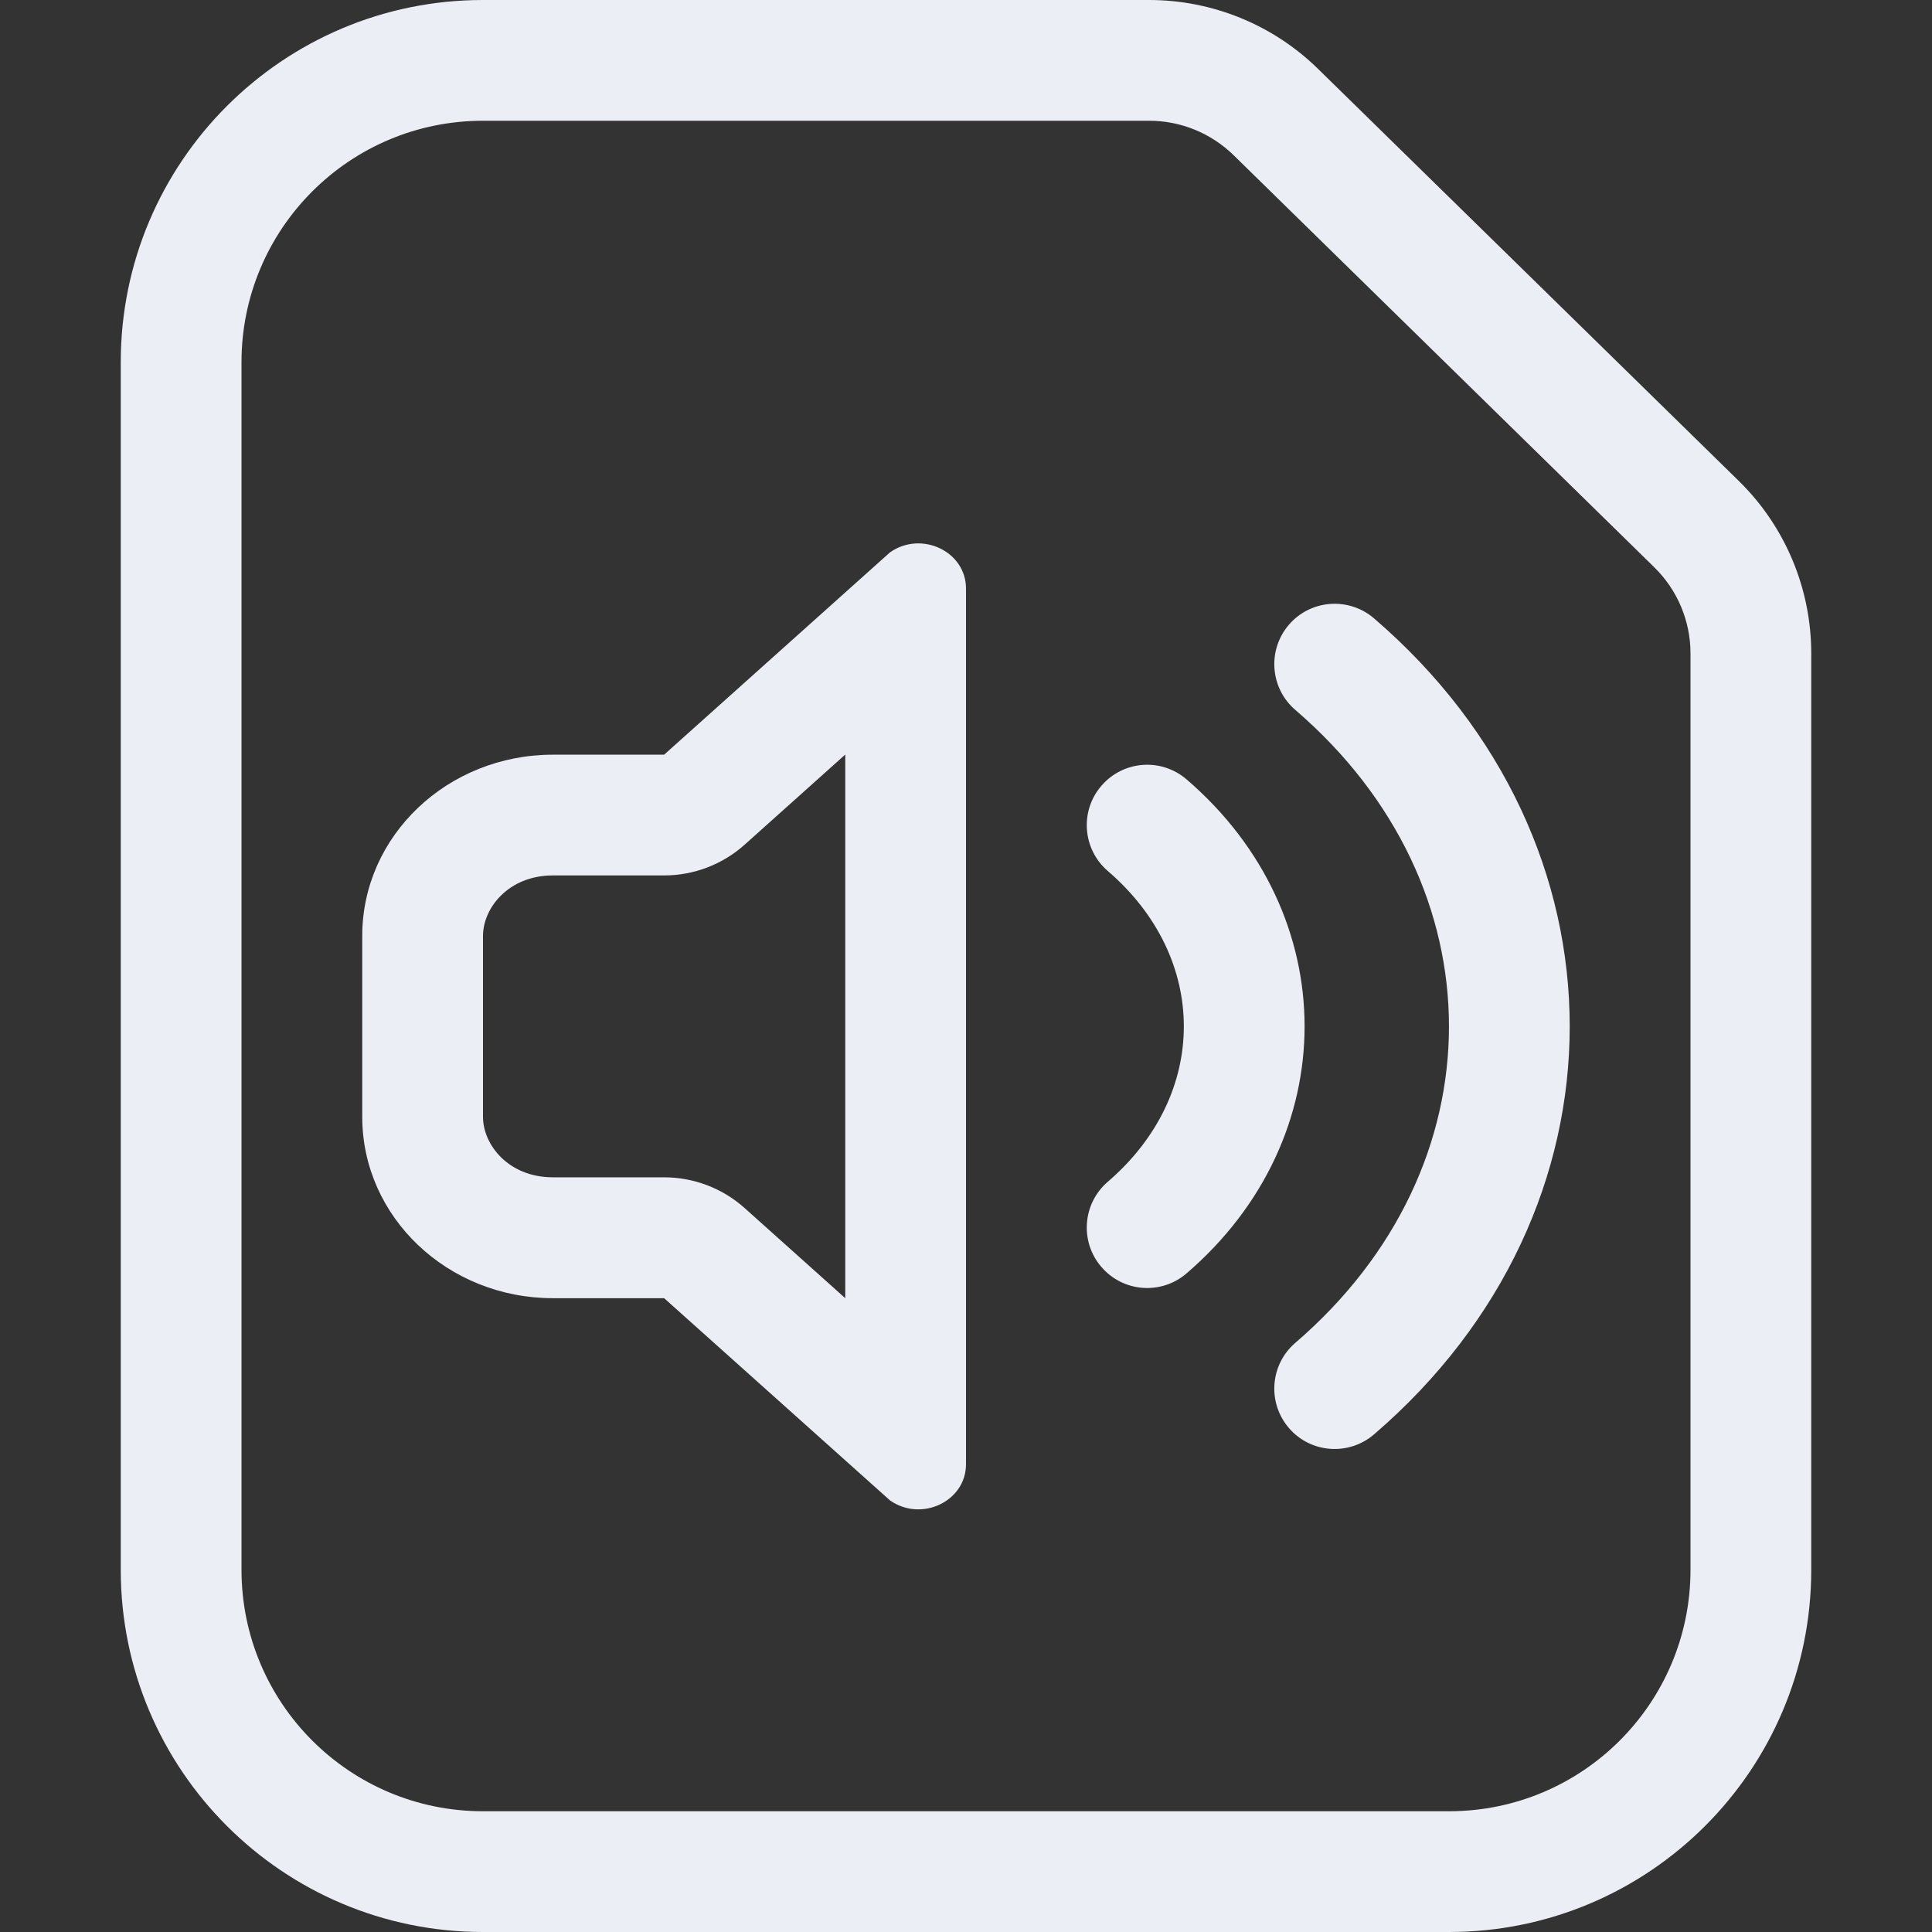 <svg width="16" height="16" viewBox="0 0 16 16" fill="none" xmlns="http://www.w3.org/2000/svg">
<rect x="0" y="0" width="16" height="16" fill="#333333" stroke="none"/>
<path fill-rule="evenodd" clip-rule="evenodd" d="M5.5 10.751L7.371 12.426C7.632 12.608 8 12.433 8 12.126V4.874C8 4.567 7.632 4.392 7.371 4.574L5.5 6.25H4.579C3.707 6.25 3 6.921 3 7.75V9.25C3 10.079 3.707 10.751 4.579 10.751H5.5ZM7 6.249L6.167 6.995C5.984 7.159 5.746 7.25 5.5 7.25H4.579C4.21 7.25 4 7.521 4 7.75V9.25C4 9.479 4.21 9.75 4.579 9.75H5.5C5.746 9.75 5.984 9.841 6.167 10.005L7 10.751V6.249Z" fill="#ebeef4"/>
<path d="M11.379 5.121C11.169 4.941 10.853 4.965 10.674 5.174C10.494 5.384 10.518 5.699 10.727 5.879C12.424 7.337 12.424 9.663 10.727 11.121C10.518 11.301 10.494 11.616 10.674 11.826C10.853 12.035 11.169 12.059 11.379 11.879C13.54 10.023 13.54 6.977 11.379 5.121Z" fill="#ebeef4"/>
<path d="M9.826 6.454C9.616 6.274 9.301 6.298 9.121 6.508C8.941 6.717 8.965 7.033 9.174 7.213C10.014 7.934 10.014 9.066 9.174 9.787C8.965 9.967 8.941 10.283 9.121 10.492C9.301 10.702 9.616 10.726 9.826 10.546C11.13 9.426 11.13 7.574 9.826 6.454Z" fill="#ebeef4"/>
<path fill-rule="evenodd" clip-rule="evenodd" d="M14.4 3.983L10.916 0.571C10.543 0.205 10.04 0 9.517 0H4C2.343 0 1 1.343 1 3V13C1 14.657 2.343 16 4 16H12C13.657 16 15 14.657 15 13V5.412C15 4.874 14.784 4.359 14.4 3.983ZM2 3V13C2 14.105 2.895 15 4 15H12C13.105 15 14 14.105 14 13V5.412C14 5.143 13.892 4.886 13.7 4.698L10.217 1.286C10.03 1.103 9.779 1 9.517 1H4C2.895 1 2 1.895 2 3Z" fill="#ebeef4"/>
</svg>

